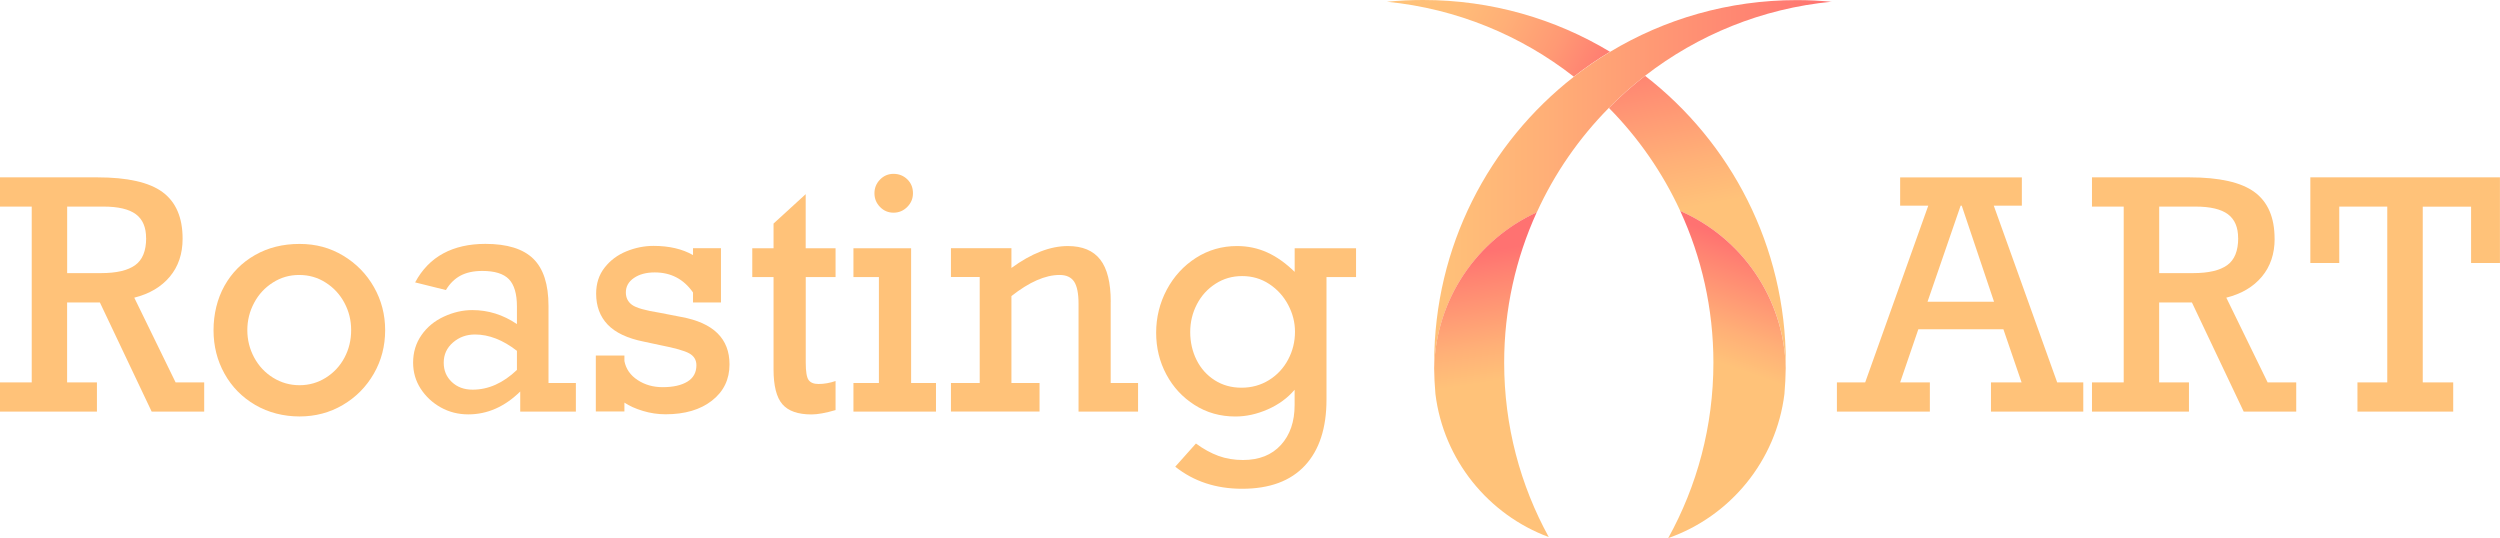 <?xml version="1.0" encoding="UTF-8"?><svg id="Capa_2" xmlns="http://www.w3.org/2000/svg" xmlns:xlink="http://www.w3.org/1999/xlink" viewBox="0 0 471.24 101.43"><defs><style>.cls-1{fill:#ffc279;}.cls-2{fill:url(#Degradado_sin_nombre_431);}.cls-3{fill:url(#Degradado_sin_nombre_430);}.cls-4{fill:url(#Degradado_sin_nombre_430-3);}.cls-5{fill:url(#Degradado_sin_nombre_430-4);}.cls-6{fill:url(#Degradado_sin_nombre_430-2);}</style><linearGradient id="Degradado_sin_nombre_430" x1="319.51" y1="38.93" x2="313.61" y2="6.1" gradientTransform="matrix(1, 0, 0, 1, 0, 0)" gradientUnits="userSpaceOnUse"><stop offset="0" stop-color="#ffc279"/><stop offset=".27" stop-color="#ffb077"/><stop offset=".8" stop-color="#ff8472"/><stop offset="1" stop-color="#ff7271"/></linearGradient><linearGradient id="Degradado_sin_nombre_431" x1="266.58" y1="-3.03" x2="304.15" y2="15.84" gradientTransform="matrix(1, 0, 0, 1, 0, 0)" gradientUnits="userSpaceOnUse"><stop offset="0" stop-color="#ffc279"/><stop offset=".21" stop-color="#ffbd78"/><stop offset=".44" stop-color="#ffaf77"/><stop offset=".69" stop-color="#ff9974"/><stop offset=".94" stop-color="#ff7a71"/><stop offset="1" stop-color="#ff7271"/></linearGradient><linearGradient id="Degradado_sin_nombre_430-2" x1="323.06" y1="68.02" x2="330.68" y2="46.48" xlink:href="#Degradado_sin_nombre_430"/><linearGradient id="Degradado_sin_nombre_430-3" x1="270.33" y1="34.71" x2="345.3" y2="34.71" xlink:href="#Degradado_sin_nombre_430"/><linearGradient id="Degradado_sin_nombre_430-4" x1="282.34" y1="71.76" x2="278.66" y2="47.54" xlink:href="#Degradado_sin_nombre_430"/></defs><g id="Capa_1-2"><g><g><path class="cls-1" d="M34.42,45.01c0,2.83-.8,5.21-2.4,7.13-1.6,1.92-3.84,3.25-6.71,3.97l7.79,15.97h5.39v5.51h-9.9l-9.76-20.57h-6.18v15.06h5.62v5.51H0v-5.51H5.98V38.94H0v-5.51H18.34c5.68,0,9.79,.93,12.3,2.78,2.52,1.86,3.78,4.79,3.78,8.79Zm-6.88-.12c0-2.05-.64-3.55-1.93-4.51-1.29-.96-3.33-1.44-6.12-1.44h-6.83v12.54h6.42c2.87,0,5-.5,6.39-1.49,1.39-1,2.08-2.7,2.08-5.1Z"/><path class="cls-1" d="M72.6,62.24c0,2.99-.71,5.72-2.14,8.2-1.43,2.48-3.37,4.44-5.83,5.89s-5.19,2.17-8.17,2.17-5.87-.72-8.35-2.17c-2.48-1.45-4.41-3.41-5.79-5.89-1.38-2.48-2.07-5.21-2.07-8.2s.69-5.92,2.07-8.38,3.3-4.39,5.76-5.79c2.46-1.4,5.25-2.09,8.38-2.09s5.77,.74,8.23,2.21c2.46,1.48,4.39,3.45,5.8,5.93,1.41,2.48,2.11,5.19,2.11,8.12Zm-16.14,10.37c1.8,0,3.45-.47,4.95-1.41,1.5-.94,2.68-2.2,3.52-3.78,.84-1.58,1.26-3.31,1.26-5.19s-.42-3.54-1.26-5.13c-.84-1.58-2.01-2.86-3.52-3.82-1.5-.97-3.17-1.45-5.01-1.45s-3.45,.47-4.95,1.42c-1.5,.95-2.69,2.22-3.54,3.82-.86,1.6-1.29,3.32-1.29,5.16s.43,3.56,1.29,5.16c.86,1.6,2.05,2.87,3.57,3.81s3.18,1.41,4.98,1.41Z"/><path class="cls-1" d="M103.39,57.66v14.53h5.16v5.39h-10.49v-3.78c-2.93,2.87-6.19,4.31-9.79,4.31-1.89,0-3.63-.44-5.2-1.32-1.57-.88-2.83-2.06-3.78-3.53-.95-1.47-1.42-3.11-1.42-4.91,0-1.93,.52-3.66,1.57-5.17,1.04-1.51,2.46-2.68,4.23-3.5,1.78-.82,3.56-1.23,5.36-1.23,3.01,0,5.81,.88,8.41,2.64v-3.31c0-2.4-.51-4.12-1.52-5.16-1.02-1.04-2.69-1.55-5.01-1.55-1.64,0-3.01,.3-4.12,.89-1.1,.6-2.02,1.5-2.74,2.71l-5.8-1.44c1.31-2.44,3.08-4.26,5.3-5.46s4.87-1.8,7.94-1.8c4.12,0,7.13,.94,9.04,2.81s2.86,4.83,2.86,8.88Zm-14.3,15.79c2.97,0,5.75-1.24,8.35-3.72v-3.6c-2.64-2.05-5.27-3.08-7.91-3.08-1.6,0-2.98,.5-4.15,1.51-1.16,1.01-1.74,2.27-1.74,3.79s.51,2.68,1.52,3.65c1.02,.97,2.32,1.45,3.93,1.45Z"/><path class="cls-1" d="M130.63,48.11v-1.32h5.27v10.22h-5.27v-1.88c-1.76-2.52-4.16-3.78-7.21-3.78-1.6,0-2.91,.35-3.93,1.05-1.02,.7-1.52,1.61-1.52,2.72,0,1,.39,1.78,1.16,2.34,.77,.57,2.5,1.06,5.2,1.49l4.07,.79c6.07,1.11,9.11,4.09,9.11,8.94,0,2.83-1.1,5.11-3.3,6.83-2.2,1.72-5.11,2.58-8.75,2.58-1.45,0-2.87-.21-4.26-.63-1.4-.42-2.56-.94-3.5-1.57v1.67h-5.39v-10.55h5.39v1.05c.29,1.48,1.12,2.68,2.48,3.57,1.36,.9,2.93,1.35,4.73,1.35,1.97,0,3.53-.35,4.66-1.04,1.13-.69,1.7-1.72,1.7-3.09,0-1-.45-1.74-1.35-2.24-.9-.5-2.71-1.01-5.42-1.54l-3.13-.67c-3.11-.62-5.38-1.7-6.83-3.22-1.45-1.52-2.17-3.47-2.17-5.83,0-1.91,.53-3.55,1.6-4.91,1.06-1.36,2.43-2.38,4.09-3.06,1.66-.68,3.37-1.03,5.13-1.03,2.95,0,5.43,.58,7.44,1.73Z"/><path class="cls-1" d="M157.5,46.8v5.42h-5.62v16.14c0,1.68,.18,2.77,.54,3.27,.36,.5,.98,.75,1.86,.75,1.07,0,2.15-.19,3.22-.56v5.48c-1.88,.55-3.39,.82-4.54,.82-2.54,0-4.37-.64-5.48-1.92-1.11-1.28-1.67-3.47-1.67-6.58v-17.4h-4.01v-5.42h4.01v-4.66l6.06-5.54v10.2h5.62Z"/><path class="cls-1" d="M176.43,72.2v5.39h-15.56v-5.39h4.8v-19.98h-4.8v-5.42h10.87v25.4h4.69Zm-4.34-35.77c0,1-.36,1.86-1.08,2.58s-1.58,1.08-2.58,1.08-1.85-.36-2.55-1.08c-.7-.72-1.05-1.58-1.05-2.58s.35-1.86,1.05-2.58c.7-.72,1.55-1.08,2.55-1.08s1.9,.35,2.61,1.05,1.05,1.57,1.05,2.61Z"/><path class="cls-1" d="M209.36,56.87v15.32h5.16v5.39h-11.22v-20.33c0-1.93-.28-3.32-.83-4.16-.56-.84-1.47-1.26-2.74-1.26-2.7,0-5.72,1.33-9.08,3.98v16.38h5.3v5.39h-16.7v-5.39h5.42v-19.98h-5.42v-5.42h11.4v3.72c3.77-2.75,7.31-4.13,10.63-4.13,2.75,0,4.79,.85,6.11,2.55s1.98,4.35,1.98,7.94Z"/><path class="cls-1" d="M244.04,51.25v-4.45h11.57v5.42h-5.57v23.09c0,5.37-1.35,9.52-4.06,12.44-2.71,2.92-6.66,4.38-11.85,4.38-4.92,0-9.12-1.39-12.6-4.16l3.9-4.37c1.41,1.04,2.82,1.81,4.23,2.33,1.42,.52,2.96,.78,4.64,.78,3.05,0,5.43-.95,7.15-2.84,1.72-1.89,2.58-4.4,2.58-7.53v-2.87c-1.33,1.56-3.01,2.79-5.05,3.69s-4.08,1.35-6.11,1.35c-2.85,0-5.42-.72-7.69-2.17-2.28-1.45-4.05-3.36-5.33-5.76-1.28-2.39-1.92-5.01-1.92-7.87s.67-5.61,2.01-8.12c1.34-2.5,3.17-4.49,5.49-5.98,2.32-1.48,4.9-2.23,7.73-2.23,2.03,0,3.93,.4,5.7,1.2,1.77,.8,3.49,2.02,5.17,3.66Zm-10.02,21.83c1.91,0,3.64-.48,5.19-1.44,1.54-.96,2.74-2.25,3.6-3.87,.86-1.62,1.29-3.37,1.29-5.24,0-1.76-.43-3.45-1.29-5.07-.86-1.62-2.05-2.93-3.57-3.93s-3.22-1.49-5.1-1.49-3.51,.48-5.01,1.44c-1.5,.96-2.68,2.25-3.52,3.87-.84,1.62-1.26,3.37-1.26,5.24s.4,3.67,1.2,5.27c.8,1.6,1.94,2.87,3.41,3.81,1.47,.94,3.16,1.41,5.05,1.41Z"/></g><g><path class="cls-1" d="M375.82,38.77l11.95,33.31h4.92v5.51h-17.4v-5.51h5.77l-3.43-10.02h-16.03l-3.43,10.02h5.6v5.51h-17.52v-5.51h5.33l11.89-33.31h-5.3v-5.33h22.94v5.33h-5.3Zm-6.04,0h-.21l-6.24,18.11h12.54l-6.09-18.11Z"/><path class="cls-1" d="M428.76,45.01c0,2.83-.8,5.21-2.4,7.13-1.6,1.92-3.84,3.25-6.71,3.97l7.79,15.97h5.39v5.51h-9.9l-9.76-20.57h-6.18v15.06h5.62v5.51h-18.28v-5.51h5.98V38.94h-5.98v-5.51h18.34c5.68,0,9.79,.93,12.3,2.78,2.52,1.86,3.78,4.79,3.78,8.79Zm-6.88-.12c0-2.05-.64-3.55-1.93-4.51-1.29-.96-3.33-1.44-6.12-1.44h-6.83v12.54h6.42c2.87,0,5-.5,6.39-1.49s2.08-2.7,2.08-5.1Z"/><path class="cls-1" d="M465.79,49.58v-10.63h-9.11v33.13h5.74v5.51h-18.05v-5.51h5.62V38.94h-9.05v10.63h-5.45v-16.14h35.74v16.14h-5.45Z"/></g><path class="cls-3" d="M336.61,68.37c0,.35,0,.7,0,1.04-.29-13.27-8.39-24.62-19.88-29.63-3.34-7.26-7.92-13.83-13.46-19.44,2.13-2.16,4.41-4.19,6.82-6.05,16.14,12.5,26.53,32.07,26.53,54.08Z"/><path class="cls-2" d="M303.47,9.76c-2.37,1.42-4.65,2.99-6.82,4.69-9.91-7.75-22.01-12.81-35.22-14.12,2.24-.22,4.52-.33,6.82-.33,12.88,0,24.94,3.56,35.23,9.76Z"/><path class="cls-6" d="M336.6,69.41c-.02,1.62-.1,3.23-.24,4.83-1.55,12.65-10.24,23.1-21.91,27.19,5.43-9.8,8.52-21.07,8.52-33.07,0-10.21-2.24-19.89-6.25-28.59,11.5,5.02,19.59,16.36,19.88,29.63Z"/><path class="cls-4" d="M345.3,.32c-13.19,1.26-25.29,6.28-35.22,13.97-2.41,1.86-4.69,3.88-6.82,6.05-5.61,5.68-10.23,12.33-13.58,19.69-11.2,5.13-19.05,16.33-19.34,29.39,0-.35,0-.7,0-1.04,0-21.91,10.3-41.4,26.32-53.91,2.17-1.7,4.45-3.27,6.82-4.69,10.29-6.2,22.34-9.76,35.22-9.76,2.23,0,4.43,.11,6.6,.32Z"/><path class="cls-5" d="M291.95,101.24c-11.4-4.22-19.85-14.54-21.38-27-.14-1.6-.22-3.21-.24-4.83,.29-13.06,8.14-24.26,19.34-29.39-3.94,8.64-6.14,18.23-6.14,28.34,0,11.92,3.05,23.12,8.41,32.88Z"/></g></g></svg>